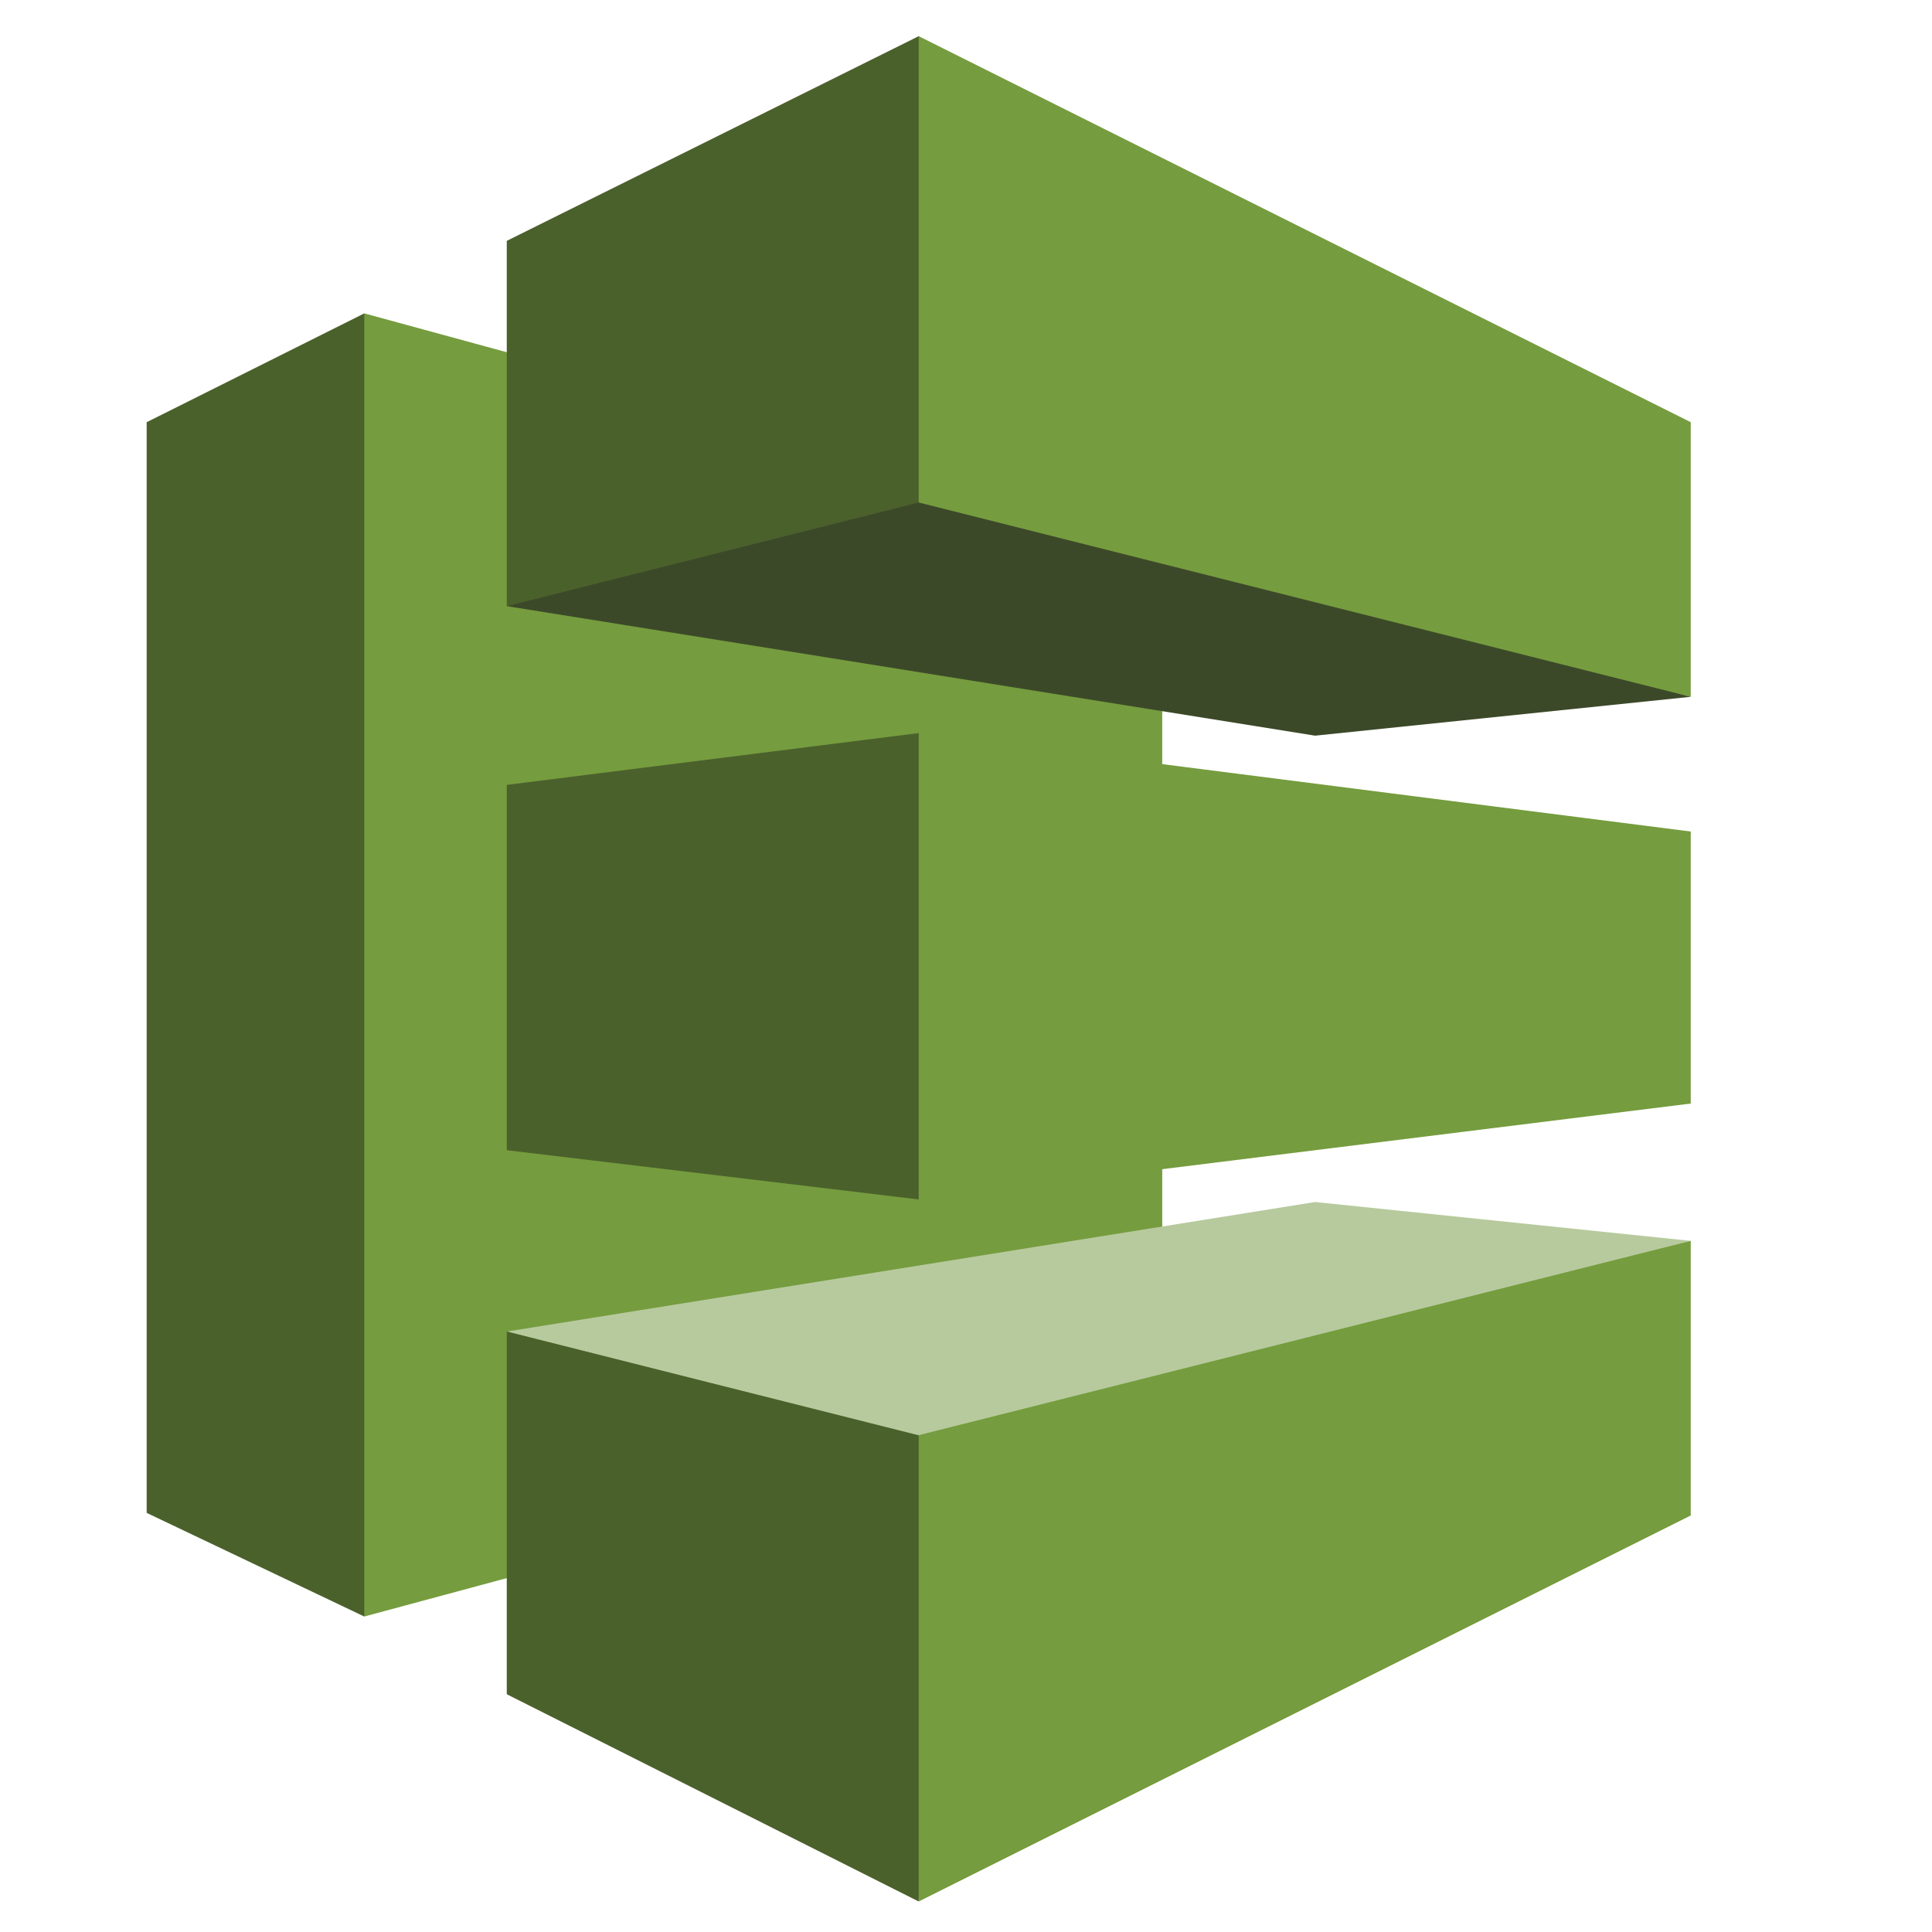<?xml version="1.0" encoding="UTF-8" standalone="no"?>
<svg
   width="2500"
   height="2500"
   viewBox="0 0 309.927 310"
   preserveAspectRatio="xMidYMid"
   version="1.1"
   id="svg9"
   sodipodi:docname="aws-codedeploy.svg"
   inkscape:version="1.4.1-rc (06eac75fbf, 2025-03-29)"
   xmlns:inkscape="http://www.inkscape.org/namespaces/inkscape"
   xmlns:sodipodi="http://sodipodi.sourceforge.net/DTD/sodipodi-0.dtd"
   xmlns="http://www.w3.org/2000/svg"
   xmlns:svg="http://www.w3.org/2000/svg">
  <defs
     id="defs9" />
  <sodipodi:namedview
     id="namedview9"
     pagecolor="#505050"
     bordercolor="#ffffff"
     borderopacity="1"
     inkscape:showpageshadow="0"
     inkscape:pageopacity="0"
     inkscape:pagecheckerboard="1"
     inkscape:deskcolor="#505050"
     inkscape:zoom="0.3008"
     inkscape:cx="1033.9096"
     inkscape:cy="1250"
     inkscape:window-width="1920"
     inkscape:window-height="957"
     inkscape:window-x="0"
     inkscape:window-y="0"
     inkscape:window-maximized="1"
     inkscape:current-layer="svg9" />
  <path
     d="M 58.415,259.379 23.497,242.751 V 67.743 l 34.918,-17.459 0.127,0.181 0.232,208.561 -0.359,0.353"
     fill="#4b612c"
     id="path1"
     style="stroke-width:0.968" />
  <path
     d="M 186.451,224.876 58.415,259.379 V 50.284 L 186.451,85.202 V 224.876"
     fill="#759c3e"
     id="path2"
     style="stroke-width:0.968" />
  <path
     d="m 81.279,125.941 66.096,-8.313 1.613,1.409 v 70.971 l -1.613,2.445 -66.096,-7.898 v -58.613"
     fill="#4b612c"
     id="path3"
     style="stroke-width:0.968" />
  <path
     d="M 271.253,111.807 210.976,118.042 81.279,97.258 146.569,75.97 271.253,111.807"
     fill="#3c4929"
     id="path4"
     style="stroke-width:0.968" />
  <path
     d="M 271.253,199.103 210.976,192.868 81.279,213.653 151.408,231.462 271.253,199.103"
     fill="#b7ca9d"
     id="path5"
     style="stroke-width:0.968" />
  <path
     d="m 81.279,271.85 66.096,33.256 2.794,-74.102 -68.89,-17.352 v 58.197"
     fill="#4b612c"
     id="path6"
     style="stroke-width:0.968" />
  <path
     d="M 271.253,243.168 147.375,305.106 v -74.826 l 123.878,-31.177 v 44.065"
     fill="#759c3e"
     id="path7"
     style="stroke-width:0.968" />
  <path
     d="M 81.279,38.645 147.375,5.804 147.854,6.48 147.651,80.174 147.375,80.629 81.279,97.258 V 38.645"
     fill="#4b612c"
     id="path8"
     style="stroke-width:0.968" />
  <path
     d="M 271.253,177.071 147.375,192.452 V 117.627 l 123.878,15.796 v 43.648 m 0,-65.264 L 147.375,80.629 V 5.804 L 271.253,67.743 v 44.064"
     fill="#759c3e"
     id="path9"
     style="stroke-width:0.968" />
</svg>
